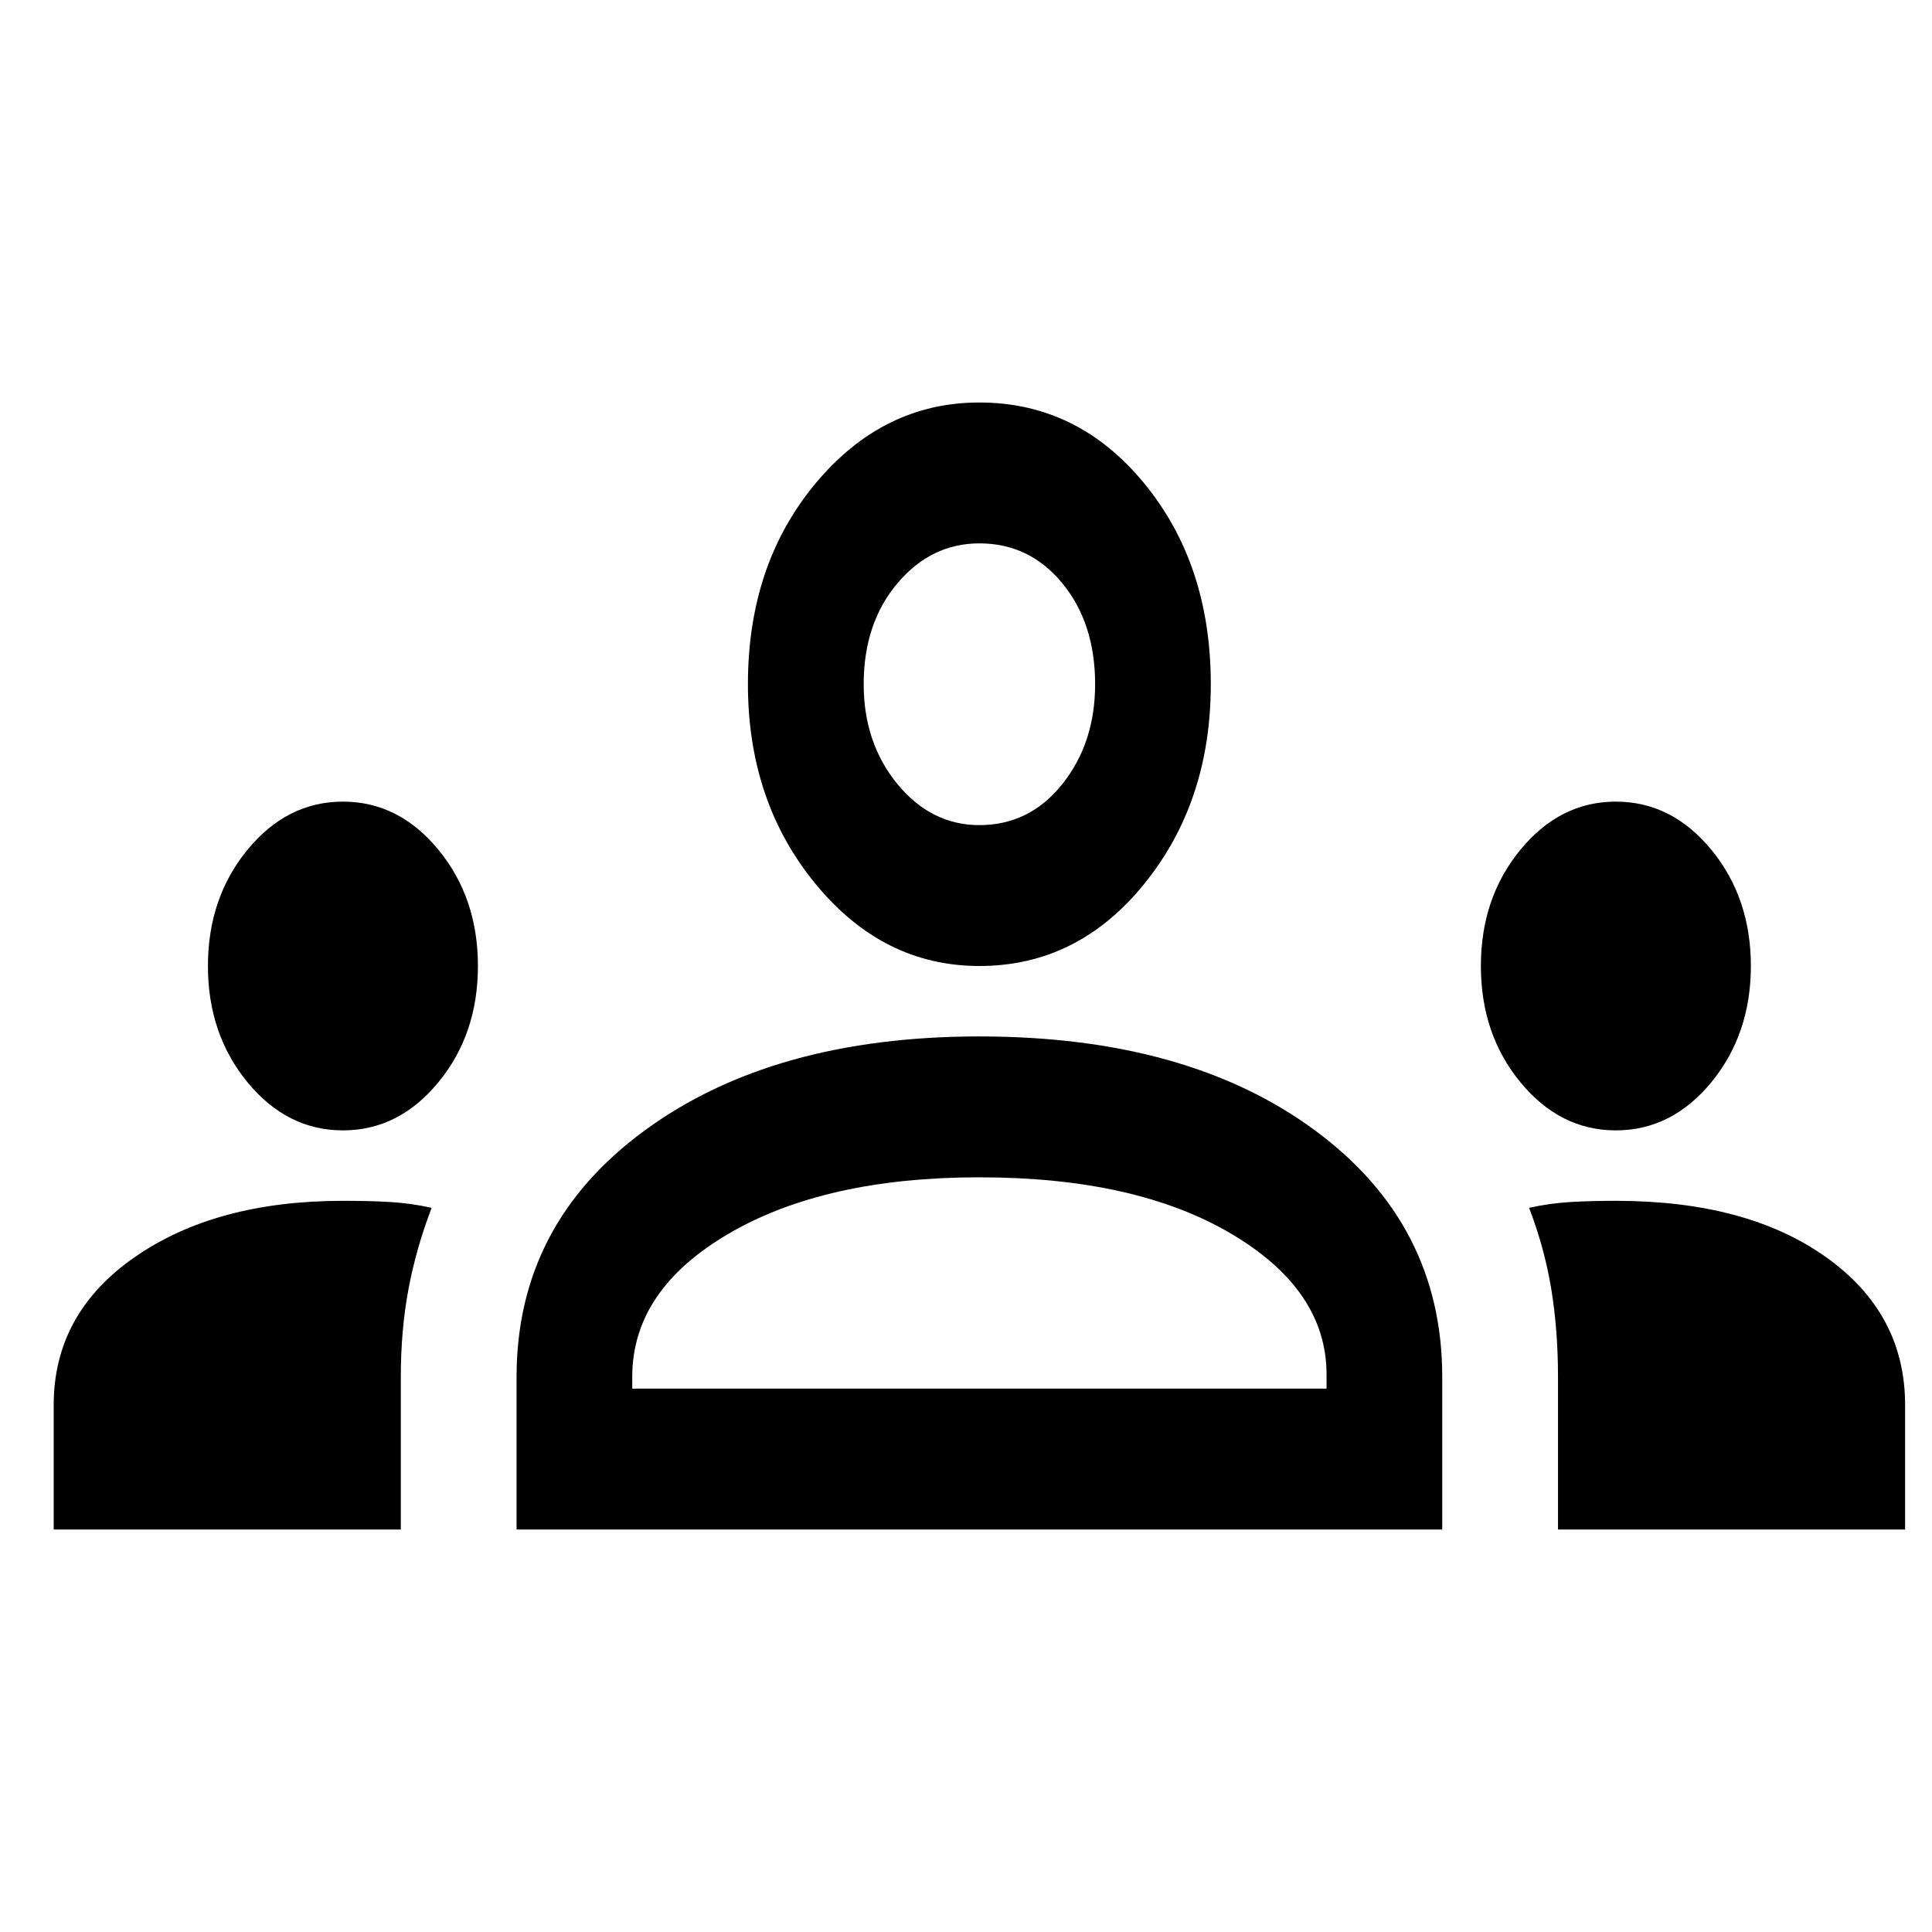 <svg width="24" height="24" viewBox="0 0 24 24" fill="none" xmlns="http://www.w3.org/2000/svg">
<path d="M0.667 19V17.454C0.667 16.696 1.002 16.083 1.673 15.617C2.344 15.15 3.206 14.917 4.26 14.917C4.468 14.917 4.66 14.921 4.835 14.931C5.011 14.941 5.187 14.965 5.362 15.004C5.235 15.335 5.139 15.67 5.075 16.01C5.011 16.351 4.979 16.715 4.979 17.104V19H0.667ZM6.417 19V17.104C6.417 15.84 6.948 14.819 8.01 14.042C9.072 13.264 10.457 12.875 12.166 12.875C13.892 12.875 15.281 13.264 16.335 14.042C17.389 14.819 17.916 15.84 17.916 17.104V19H6.417ZM19.354 19V17.104C19.354 16.715 19.326 16.351 19.27 16.01C19.214 15.67 19.122 15.335 18.995 15.004C19.17 14.965 19.346 14.941 19.522 14.931C19.697 14.921 19.881 14.917 20.073 14.917C21.159 14.917 22.029 15.15 22.684 15.617C23.339 16.083 23.666 16.696 23.666 17.454V19H19.354ZM12.166 14.625C10.889 14.625 9.851 14.858 9.052 15.325C8.253 15.792 7.854 16.385 7.854 17.104V17.25H16.479V17.075C16.479 16.375 16.084 15.792 15.293 15.325C14.502 14.858 13.46 14.625 12.166 14.625ZM4.26 14.042C3.797 14.042 3.402 13.842 3.074 13.444C2.747 13.045 2.583 12.564 2.583 12C2.583 11.436 2.747 10.955 3.074 10.556C3.402 10.158 3.797 9.958 4.26 9.958C4.723 9.958 5.119 10.158 5.446 10.556C5.774 10.955 5.937 11.436 5.937 12C5.937 12.564 5.774 13.045 5.446 13.444C5.119 13.842 4.723 14.042 4.26 14.042ZM20.073 14.042C19.61 14.042 19.214 13.842 18.887 13.444C18.559 13.045 18.396 12.564 18.396 12C18.396 11.436 18.559 10.955 18.887 10.556C19.214 10.158 19.61 9.958 20.073 9.958C20.536 9.958 20.931 10.158 21.259 10.556C21.586 10.955 21.75 11.436 21.75 12C21.75 12.564 21.586 13.045 21.259 13.444C20.931 13.842 20.536 14.042 20.073 14.042ZM12.166 12C11.368 12 10.689 11.66 10.13 10.979C9.571 10.299 9.291 9.472 9.291 8.5C9.291 7.508 9.571 6.677 10.13 6.006C10.689 5.335 11.368 5 12.166 5C12.981 5 13.664 5.335 14.215 6.006C14.766 6.677 15.041 7.508 15.041 8.5C15.041 9.472 14.766 10.299 14.215 10.979C13.664 11.66 12.981 12 12.166 12ZM12.166 6.75C11.767 6.75 11.428 6.915 11.148 7.246C10.869 7.576 10.729 7.994 10.729 8.5C10.729 8.986 10.869 9.399 11.148 9.74C11.428 10.08 11.767 10.25 12.166 10.25C12.582 10.25 12.925 10.08 13.197 9.74C13.468 9.399 13.604 8.986 13.604 8.5C13.604 7.994 13.468 7.576 13.197 7.246C12.925 6.915 12.582 6.75 12.166 6.75Z" fill="black"/>
</svg>
